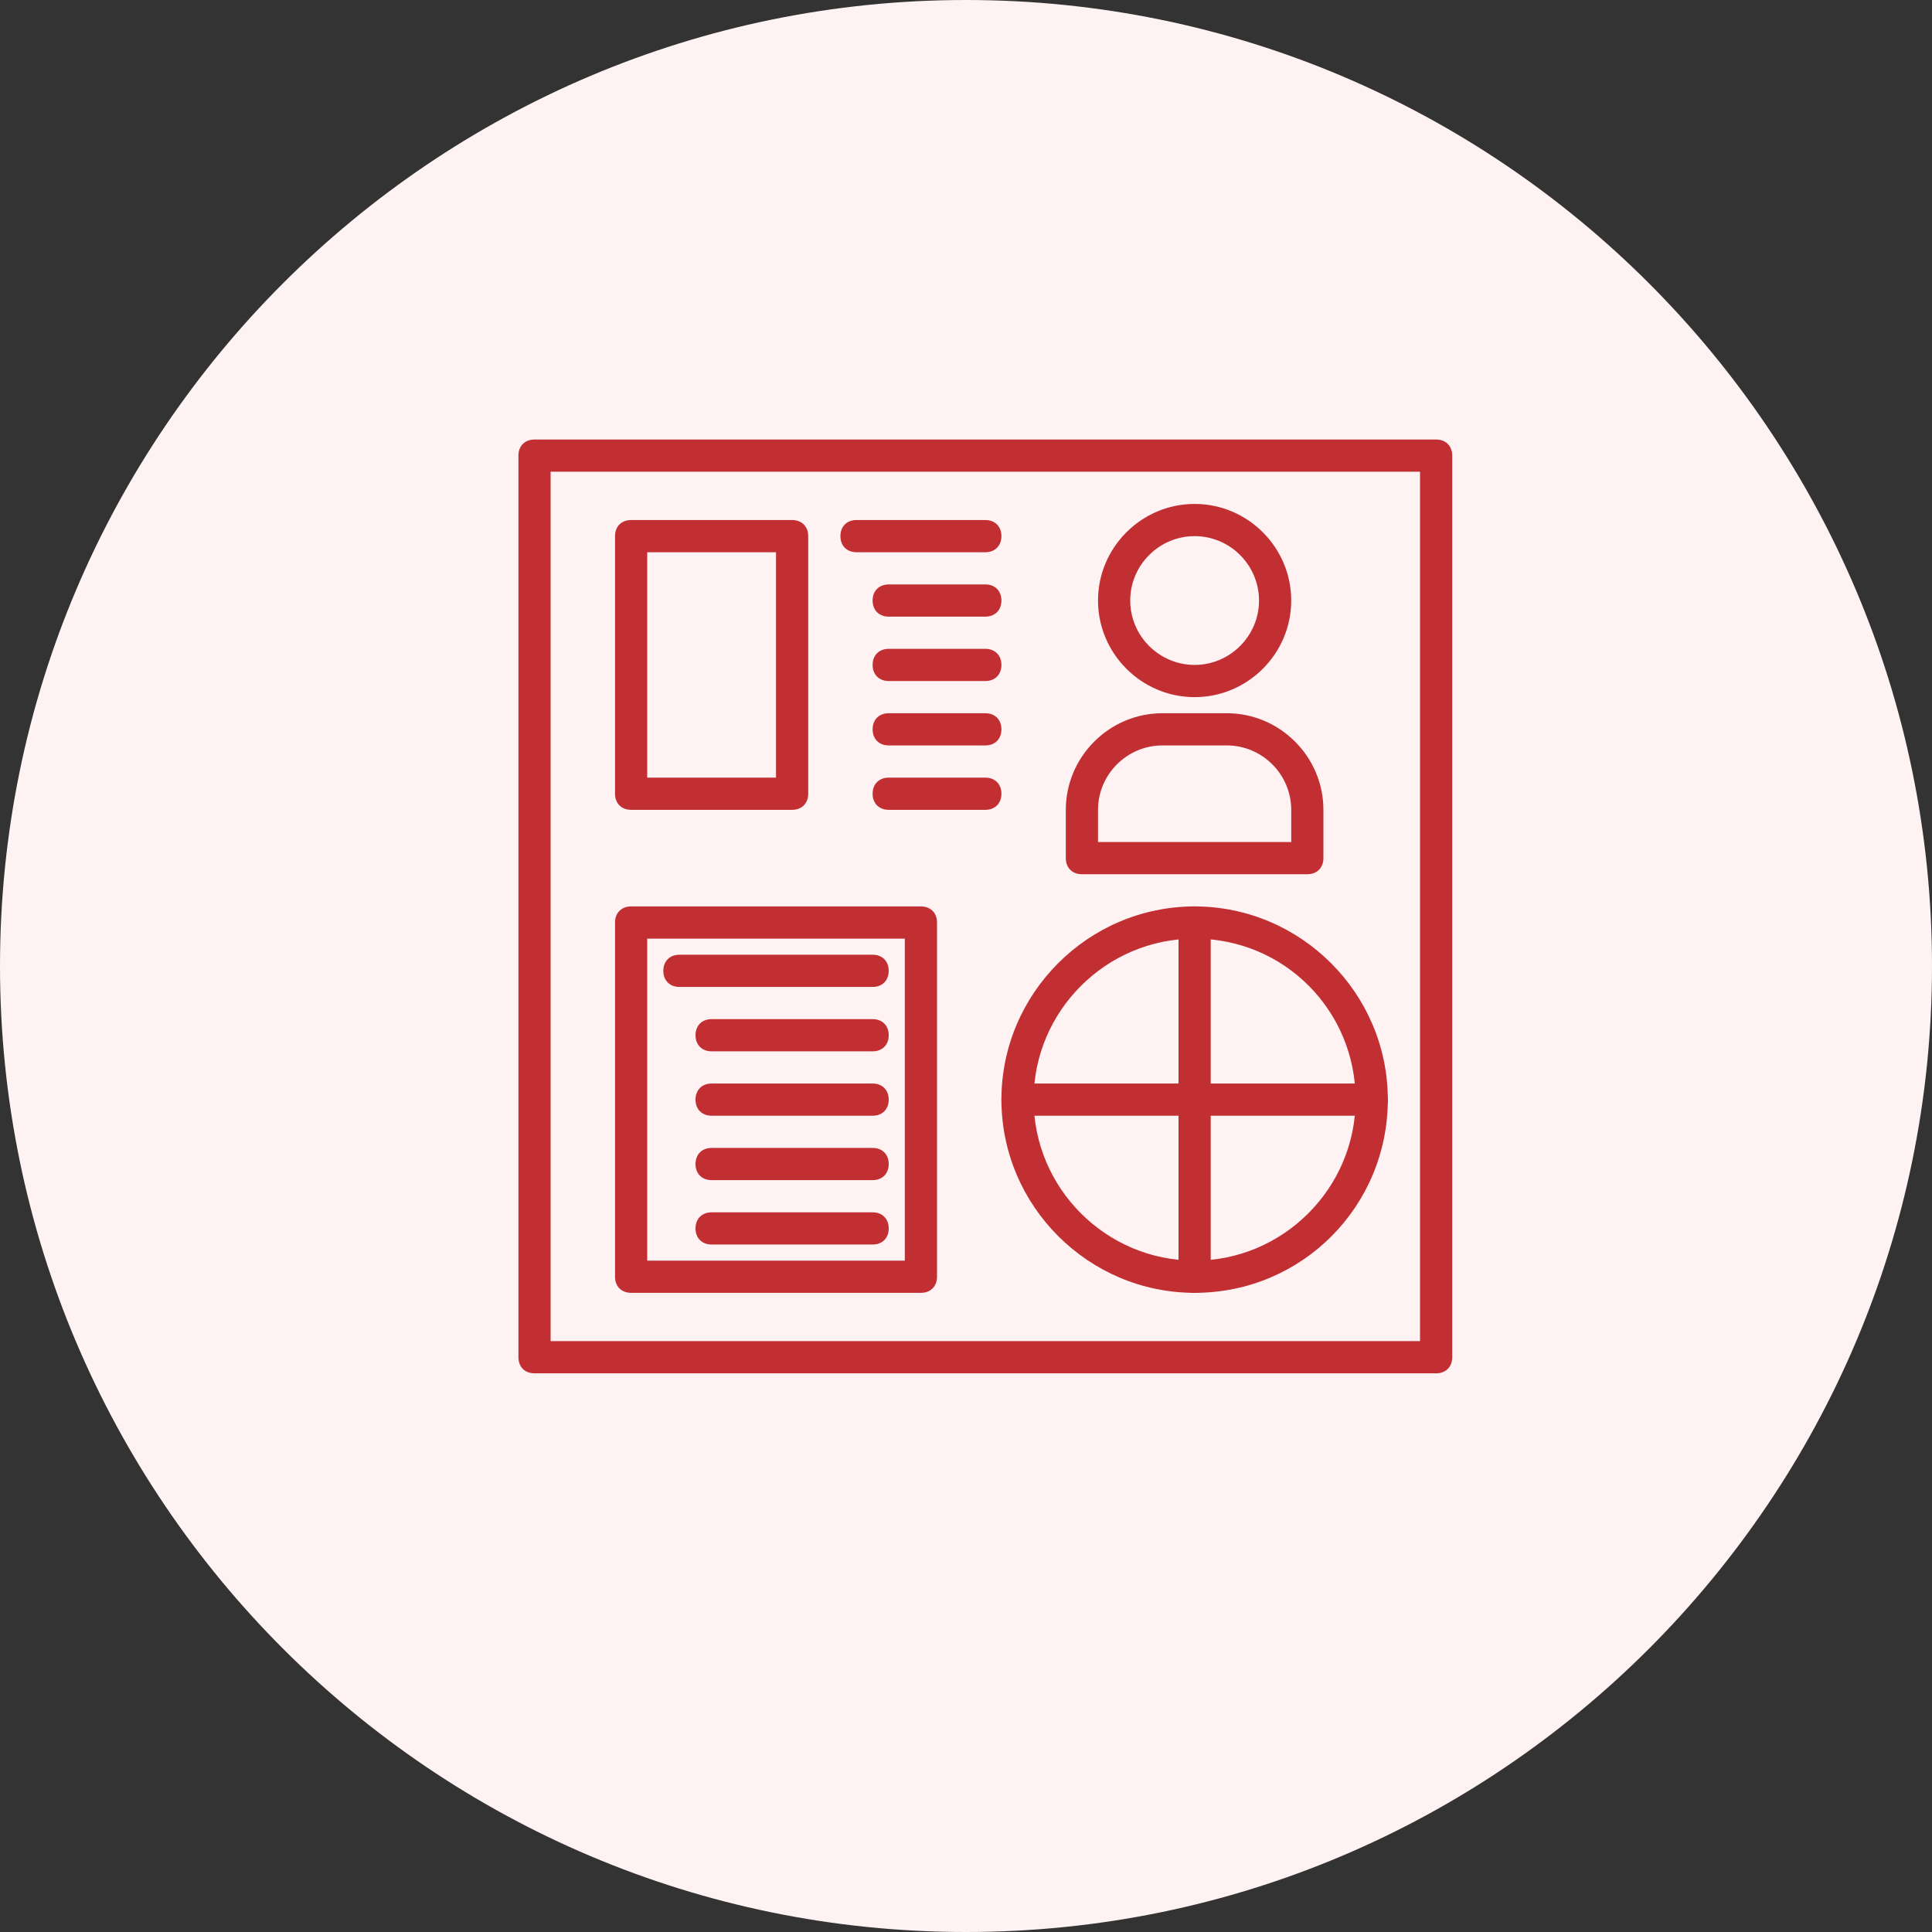 <?xml version="1.0" encoding="utf-8"?>
<!-- Generator: Adobe Illustrator 26.3.1, SVG Export Plug-In . SVG Version: 6.00 Build 0)  -->
<svg version="1.1" id="Layer_1" xmlns="http://www.w3.org/2000/svg" xmlns:xlink="http://www.w3.org/1999/xlink" x="0px" y="0px"
	 viewBox="0 0 120 120" style="enable-background:new 0 0 120 120;" xml:space="preserve">
<rect x="0" y="0" width="120" height="120" fill="#333333" stroke="none"/>
<style type="text/css">
	.st0{fill:#FFF2F3;}
	.st1{fill:#C12F33;}
</style>
<path class="st0" d="M60,0L60,0c33.1,0,60,26.9,60,60v0c0,33.1-26.9,60-60,60l0,0C26.9,120,0,93.1,0,60v0C0,26.9,26.9,0,60,0z"/>
<path class="st1" d="M57.2,80.3h-18c-0.6,0-1-0.4-1-1v-22c0-0.6,0.4-1,1-1h18c0.6,0,1,0.4,1,1v22C58.2,79.9,57.8,80.3,57.2,80.3z
	 M40.2,78.3h16v-20h-16V78.3z"/>
<path class="st1" d="M54.2,61.3h-12c-0.6,0-1-0.4-1-1s0.4-1,1-1h12c0.6,0,1,0.4,1,1S54.8,61.3,54.2,61.3z"/>
<path class="st1" d="M54.2,65.3h-10c-0.6,0-1-0.4-1-1c0-0.6,0.4-1,1-1h10c0.6,0,1,0.4,1,1C55.2,64.9,54.8,65.3,54.2,65.3z"/>
<path class="st1" d="M54.2,69.3h-10c-0.6,0-1-0.4-1-1s0.4-1,1-1h10c0.6,0,1,0.4,1,1S54.8,69.3,54.2,69.3z"/>
<path class="st1" d="M54.2,73.3h-10c-0.6,0-1-0.4-1-1s0.4-1,1-1h10c0.6,0,1,0.4,1,1S54.8,73.3,54.2,73.3z"/>
<path class="st1" d="M54.2,77.3h-10c-0.6,0-1-0.4-1-1s0.4-1,1-1h10c0.6,0,1,0.4,1,1S54.8,77.3,54.2,77.3z"/>
<path class="st1" d="M74.2,43.3c-3.3,0-6-2.7-6-6c0-3.3,2.7-6,6-6c3.3,0,6,2.7,6,6C80.2,40.6,77.5,43.3,74.2,43.3z M74.2,33.3
	c-2.2,0-4,1.8-4,4c0,2.2,1.8,4,4,4c2.2,0,4-1.8,4-4C78.2,35.1,76.4,33.3,74.2,33.3z"/>
<path class="st1" d="M81.2,54.3h-14c-0.6,0-1-0.4-1-1v-3c0-3.3,2.7-6,6-6h4c3.3,0,6,2.7,6,6v3C82.2,53.9,81.8,54.3,81.2,54.3z
	 M68.2,52.3h12v-2c0-2.2-1.8-4-4-4h-4c-2.2,0-4,1.8-4,4V52.3z"/>
<path class="st1" d="M61.2,34.3h-8c-0.6,0-1-0.4-1-1c0-0.6,0.4-1,1-1h8c0.6,0,1,0.4,1,1C62.2,33.9,61.8,34.3,61.2,34.3z"/>
<path class="st1" d="M61.2,38.3h-6c-0.6,0-1-0.4-1-1c0-0.6,0.4-1,1-1h6c0.6,0,1,0.4,1,1C62.2,37.9,61.8,38.3,61.2,38.3z"/>
<path class="st1" d="M61.2,42.3h-6c-0.6,0-1-0.4-1-1s0.4-1,1-1h6c0.6,0,1,0.4,1,1S61.8,42.3,61.2,42.3z"/>
<path class="st1" d="M61.2,46.3h-6c-0.6,0-1-0.4-1-1s0.4-1,1-1h6c0.6,0,1,0.4,1,1S61.8,46.3,61.2,46.3z"/>
<path class="st1" d="M61.2,50.3h-6c-0.6,0-1-0.4-1-1s0.4-1,1-1h6c0.6,0,1,0.4,1,1S61.8,50.3,61.2,50.3z"/>
<path class="st1" d="M89.2,85.3h-56c-0.6,0-1-0.4-1-1v-56c0-0.6,0.4-1,1-1h56c0.6,0,1,0.4,1,1v56C90.2,84.9,89.8,85.3,89.2,85.3z
	 M34.2,83.3h54v-54h-54V83.3z"/>
<path class="st1" d="M74.2,80.3c-6.6,0-12-5.4-12-12s5.4-12,12-12s12,5.4,12,12S80.9,80.3,74.2,80.3z M74.2,58.3
	c-5.5,0-10,4.5-10,10c0,5.5,4.5,10,10,10c5.5,0,10-4.5,10-10C84.2,62.8,79.8,58.3,74.2,58.3z"/>
<path class="st1" d="M49.2,50.3h-10c-0.6,0-1-0.4-1-1v-16c0-0.6,0.4-1,1-1h10c0.6,0,1,0.4,1,1v16C50.2,49.9,49.8,50.3,49.2,50.3z
	 M40.2,48.3h8v-14h-8V48.3z"/>
<path class="st1" d="M74.2,80.3c-0.6,0-1-0.4-1-1v-22c0-0.6,0.4-1,1-1s1,0.4,1,1v22C75.2,79.9,74.8,80.3,74.2,80.3z"/>
<path class="st1" d="M85.2,69.3h-22c-0.6,0-1-0.4-1-1s0.4-1,1-1h22c0.6,0,1,0.4,1,1S85.8,69.3,85.2,69.3z"/>
</svg>

